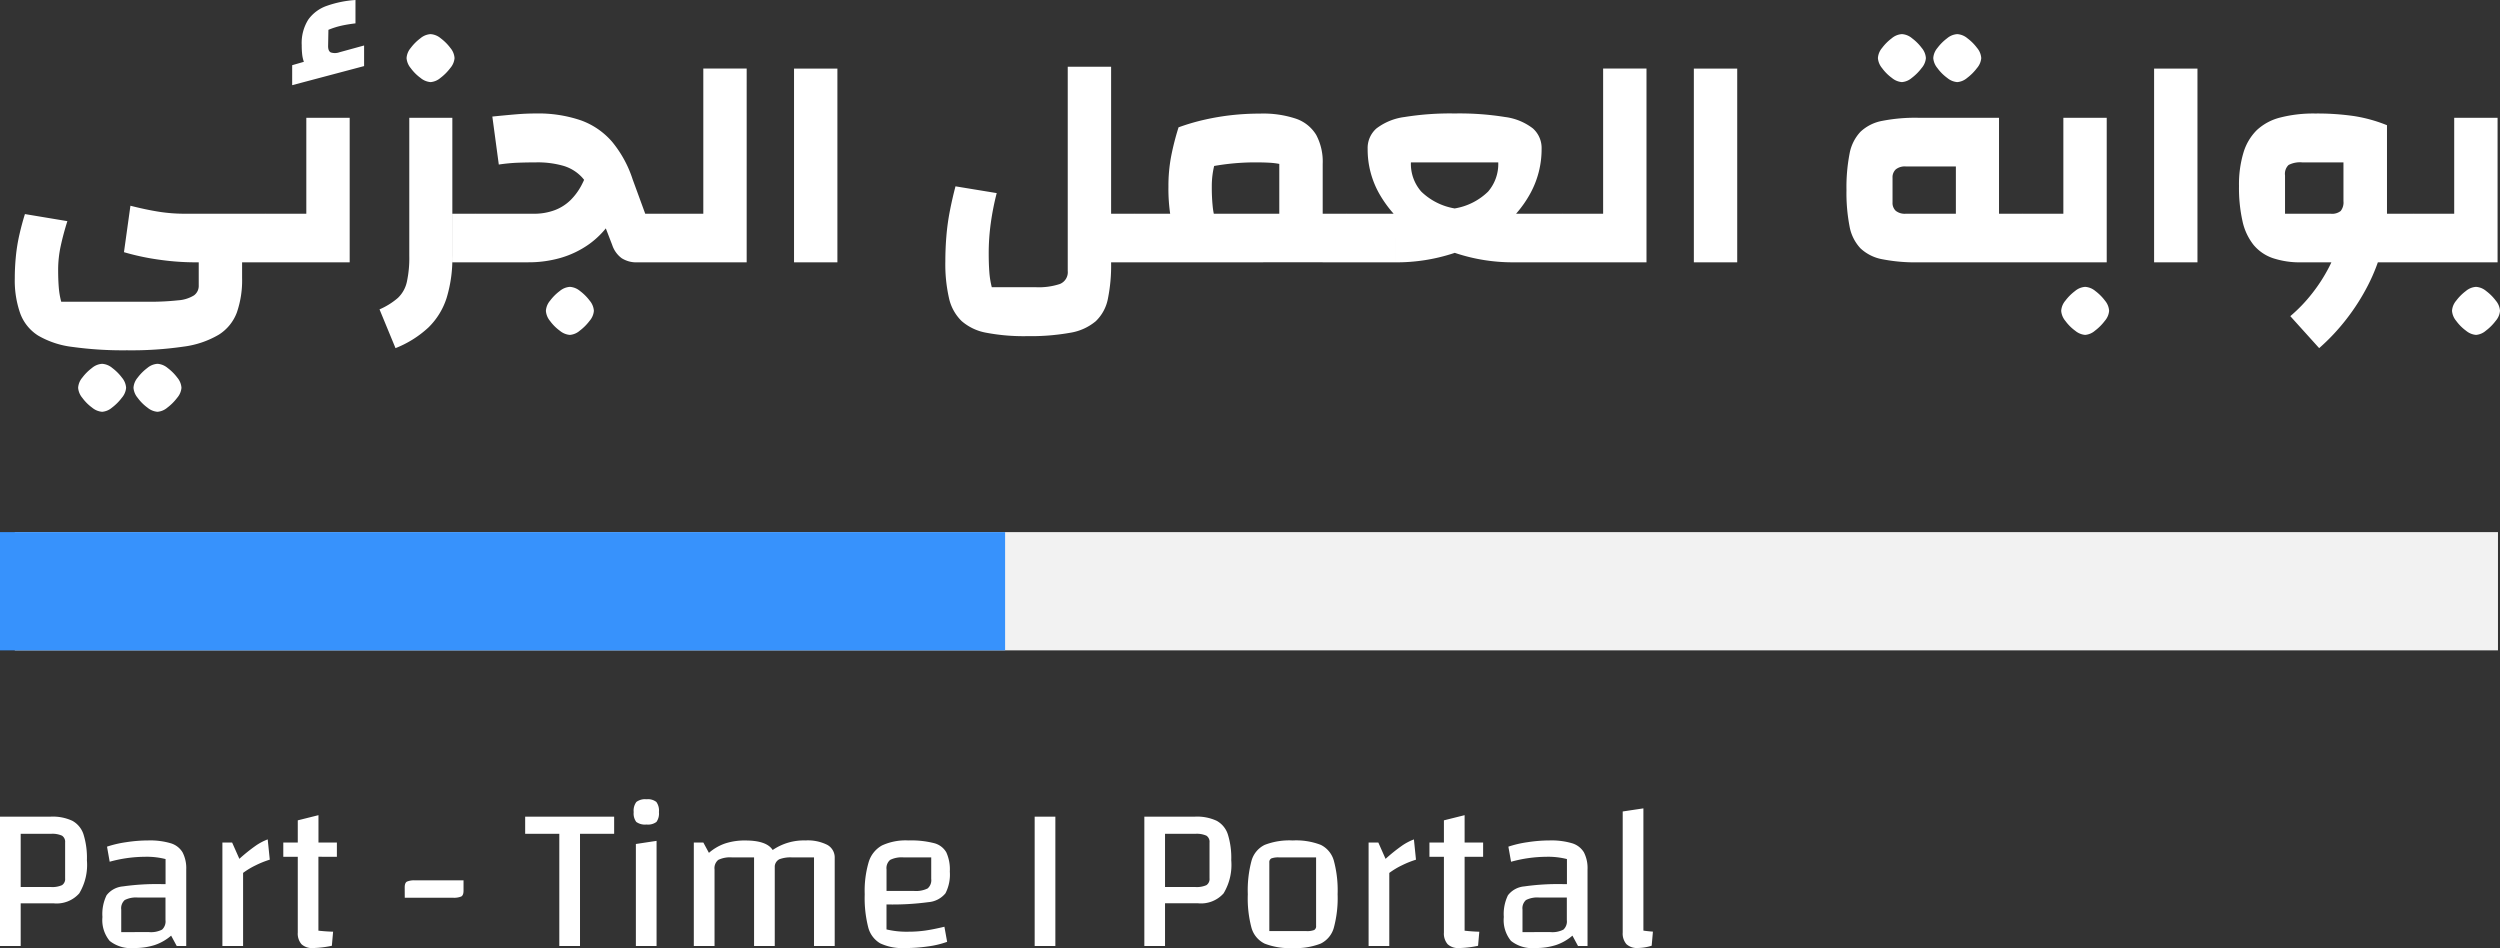 <svg xmlns="http://www.w3.org/2000/svg" width="169.137" height="64.14" viewBox="0 0 169.137 64.14">
  <rect x="0" y="0" width="169.137" height="64.14" fill="#333333" stroke="none"/>
  <g id="Group_26958" data-name="Group 26958" transform="translate(-1006 -1272)">
    <path id="Path_1" data-name="Path 1" d="M-212.456.668a24.857,24.857,0,0,1-3.7-.229,6.021,6.021,0,0,1-2.32-.77,3,3,0,0,1-1.207-1.5A6.714,6.714,0,0,1-220.05-4.2q0-.728.073-1.477a11.709,11.709,0,0,1,.239-1.477q.166-.728.375-1.394l2.871.479q-.27.853-.447,1.665a7.6,7.6,0,0,0-.177,1.623q0,.666.042,1.186a5.325,5.325,0,0,0,.166.978h5.847A17.548,17.548,0,0,0-209-2.713a2.342,2.342,0,0,0,1.072-.333.793.793,0,0,0,.323-.676v-1.56h2.934v1.061a6.644,6.644,0,0,1-.354,2.33,3.027,3.027,0,0,1-1.217,1.5,6.262,6.262,0,0,1-2.393.811A24.313,24.313,0,0,1-212.456.668Zm4.6-5.951a17.514,17.514,0,0,1-2.414-.177,16.37,16.37,0,0,1-2.393-.51l.437-3.142q1.061.27,1.925.406a11.21,11.21,0,0,0,1.737.135h5.493v3.287Zm4.785,0V-8.571q.208,0,.312.447a5.49,5.49,0,0,1,.1,1.2,5.465,5.465,0,0,1-.1,1.207Q-202.864-5.283-203.072-5.283ZM-214.141,4.829a1.207,1.207,0,0,1-.676-.281,3.032,3.032,0,0,1-.666-.666,1.207,1.207,0,0,1-.281-.676,1.18,1.18,0,0,1,.281-.687,3.261,3.261,0,0,1,.655-.655,1.18,1.18,0,0,1,.687-.281,1.18,1.18,0,0,1,.687.281,3.261,3.261,0,0,1,.655.655,1.18,1.18,0,0,1,.281.687,1.184,1.184,0,0,1-.291.676,3.364,3.364,0,0,1-.666.666A1.163,1.163,0,0,1-214.141,4.829Zm3.745,0a1.207,1.207,0,0,1-.676-.281,3.032,3.032,0,0,1-.666-.666,1.207,1.207,0,0,1-.281-.676,1.18,1.18,0,0,1,.281-.687,3.261,3.261,0,0,1,.655-.655,1.18,1.18,0,0,1,.687-.281,1.18,1.18,0,0,1,.687.281,3.261,3.261,0,0,1,.655.655,1.18,1.18,0,0,1,.281.687,1.184,1.184,0,0,1-.291.676,3.364,3.364,0,0,1-.666.666A1.163,1.163,0,0,1-210.4,4.829Zm7.324-10.112V-8.571h4.265l-1.519,1.5v-7.99h2.934v9.779Zm0,0q-.208,0-.312-.437a5.466,5.466,0,0,1-.1-1.207,5.491,5.491,0,0,1,.1-1.2q.1-.447.312-.447Zm1.789-11.985V-18.62l.791-.229a2.193,2.193,0,0,1-.114-.5,5.507,5.507,0,0,1-.031-.624,2.97,2.97,0,0,1,.447-1.737,2.593,2.593,0,0,1,1.28-.936A7.25,7.25,0,0,1-197-23.031v1.581q-.52.062-.947.156a5.4,5.4,0,0,0-.884.281l-.021,1.1q0,.333.177.427a.9.9,0,0,0,.593-.01l1.665-.458v1.394Zm10.84,11.985V-8.571h1.581v3.287ZM-194.292.522-195.374-2.1a4.8,4.8,0,0,0,1.248-.78,2.124,2.124,0,0,0,.6-1.072,7.555,7.555,0,0,0,.166-1.769v-9.342h2.913V-5.72a9.19,9.19,0,0,1-.385,2.84,4.849,4.849,0,0,1-1.228,2A7.067,7.067,0,0,1-194.292.522Zm5.43-5.805V-8.571q.208,0,.312.447a5.49,5.49,0,0,1,.1,1.2,5.465,5.465,0,0,1-.1,1.207Q-188.653-5.283-188.861-5.283Zm-3.059-12.193a1.207,1.207,0,0,1-.676-.281,3.031,3.031,0,0,1-.666-.666,1.207,1.207,0,0,1-.281-.676,1.18,1.18,0,0,1,.281-.687,3.261,3.261,0,0,1,.655-.655,1.18,1.18,0,0,1,.687-.281,1.18,1.18,0,0,1,.687.281,3.261,3.261,0,0,1,.655.655,1.18,1.18,0,0,1,.281.687,1.184,1.184,0,0,1-.291.676,3.364,3.364,0,0,1-.666.666A1.163,1.163,0,0,1-191.92-17.476Zm14,12.193a1.848,1.848,0,0,1-1.072-.281,1.818,1.818,0,0,1-.635-.884l-1.248-3.246a4.156,4.156,0,0,0-.8-1.342,2.809,2.809,0,0,0-1.238-.77,6.326,6.326,0,0,0-1.893-.239q-.541,0-1.165.021a11.905,11.905,0,0,0-1.332.125l-.437-3.246q.811-.083,1.54-.146t1.373-.062a8.914,8.914,0,0,1,3.09.468,5.042,5.042,0,0,1,2.1,1.446A7.723,7.723,0,0,1-178.25-10.9l.853,2.33h1.186v3.287Zm-10.944,0V-8.571h3.891a3.968,3.968,0,0,0,1.477-.25,3.083,3.083,0,0,0,1.051-.676,4.126,4.126,0,0,0,.718-.967,6.219,6.219,0,0,0,.479-1.165l2.726.915a9.83,9.83,0,0,1-1.1,2.518,5.951,5.951,0,0,1-1.56,1.675,6.408,6.408,0,0,1-1.935.936,7.805,7.805,0,0,1-2.185.3Zm12.65,0V-8.571q.208,0,.312.447a5.492,5.492,0,0,1,.1,1.2,5.467,5.467,0,0,1-.1,1.207Q-176-5.283-176.211-5.283Zm-12.65,0q-.208,0-.312-.437a5.466,5.466,0,0,1-.1-1.207,5.491,5.491,0,0,1,.1-1.2q.1-.447.312-.447Zm6.367,4.91a1.207,1.207,0,0,1-.676-.281,3.031,3.031,0,0,1-.666-.666A1.207,1.207,0,0,1-184.117-2a1.18,1.18,0,0,1,.281-.687,3.26,3.26,0,0,1,.655-.655,1.18,1.18,0,0,1,.687-.281,1.18,1.18,0,0,1,.687.281,3.26,3.26,0,0,1,.655.655,1.18,1.18,0,0,1,.281.687,1.184,1.184,0,0,1-.291.676,3.365,3.365,0,0,1-.666.666A1.163,1.163,0,0,1-182.494-.373Zm6.284-4.91V-8.571h2.746v-9.821h2.934V-5.283Zm0,0q-.208,0-.312-.437a5.466,5.466,0,0,1-.1-1.207,5.491,5.491,0,0,1,.1-1.2q.1-.447.312-.447Zm8.884,0V-18.391h2.934V-5.283Zm21.451,0V-8.571h1.6v3.287Zm-5.7,4.994a13.471,13.471,0,0,1-2.736-.229,3.468,3.468,0,0,1-1.675-.791,3.087,3.087,0,0,1-.853-1.54,10.344,10.344,0,0,1-.25-2.5q0-.874.073-1.737a15.536,15.536,0,0,1,.239-1.706q.166-.843.375-1.633l2.788.458a18.149,18.149,0,0,0-.406,2.07,14.948,14.948,0,0,0-.135,1.987q0,.728.042,1.28a5.811,5.811,0,0,0,.166,1.03h2.975a4.558,4.558,0,0,0,1.633-.218.86.86,0,0,0,.531-.884V-18.516h2.934V-5.241a11.255,11.255,0,0,1-.218,2.424,2.839,2.839,0,0,1-.822,1.519,3.57,3.57,0,0,1-1.727.78A15.214,15.214,0,0,1-151.576-.29Zm7.3-4.994V-8.571q.208,0,.312.447a5.49,5.49,0,0,1,.1,1.2,5.465,5.465,0,0,1-.1,1.207Q-144.065-5.283-144.273-5.283Zm12.713,0V-8.571h1.623v3.287Zm-12.713,0V-8.571h9.779v-3.371a5,5,0,0,0-.718-.083q-.406-.021-.926-.021a16.266,16.266,0,0,0-1.977.125,15.828,15.828,0,0,0-2.06.4l-1.144-2.892a14.485,14.485,0,0,1,1.769-.52,16.555,16.555,0,0,1,1.862-.312,17.227,17.227,0,0,1,1.883-.1A7,7,0,0,1-133.37-15,2.572,2.572,0,0,1-132-13.9a3.853,3.853,0,0,1,.437,1.956v6.658Zm3.35-.978a3.786,3.786,0,0,1-.863-1.769A11.724,11.724,0,0,1-142-10.422a10.757,10.757,0,0,1,.177-2,17.649,17.649,0,0,1,.51-2l3.017.666q-.354,1-.562,1.758a5.918,5.918,0,0,0-.208,1.571,12.728,12.728,0,0,0,.062,1.373,4.665,4.665,0,0,0,.208.988,4.405,4.405,0,0,0,.4.843Zm-3.35.978q-.208,0-.312-.437a5.465,5.465,0,0,1-.1-1.207,5.49,5.49,0,0,1,.1-1.2q.1-.447.312-.447Zm14.336,0V-8.571q.187,0,.3.447a5.008,5.008,0,0,1,.114,1.2,4.985,4.985,0,0,1-.114,1.207Q-129.75-5.283-129.937-5.283Zm3.287,0V-8.571a18.247,18.247,0,0,0,4.057-.364,4.209,4.209,0,0,0,2.226-1.134,2.858,2.858,0,0,0,.687-1.977h-5.909a2.832,2.832,0,0,0,.7,1.977,4.264,4.264,0,0,0,2.226,1.134,18.1,18.1,0,0,0,4.047.364v3.287a12.259,12.259,0,0,1-3.86-.593A10.383,10.383,0,0,1-125.63-7.52a8.006,8.006,0,0,1-2.122-2.434,6.082,6.082,0,0,1-.77-3.007,1.755,1.755,0,0,1,.6-1.384,3.969,3.969,0,0,1,1.9-.77,19.346,19.346,0,0,1,3.381-.239,19.464,19.464,0,0,1,3.412.239,3.881,3.881,0,0,1,1.883.77,1.769,1.769,0,0,1,.593,1.384,6.225,6.225,0,0,1-.759,3.007,7.682,7.682,0,0,1-2.112,2.445,10.519,10.519,0,0,1-3.152,1.633A12.328,12.328,0,0,1-126.65-5.283Zm-3.287,0V-8.571h3.287v3.287Zm11.319,0V-8.571h3.287v3.287Zm-11.319,0q-.208,0-.312-.437a5.466,5.466,0,0,1-.1-1.207,5.491,5.491,0,0,1,.1-1.2q.1-.447.312-.447Zm14.606,0V-8.571q.208,0,.312.447a5.491,5.491,0,0,1,.1,1.2,5.466,5.466,0,0,1-.1,1.207Q-115.123-5.283-115.331-5.283Zm0,0V-8.571h2.746v-9.821h2.934V-5.283Zm0,0q-.208,0-.312-.437a5.466,5.466,0,0,1-.1-1.207,5.491,5.491,0,0,1,.1-1.2q.1-.447.312-.447Zm8.884,0V-18.391h2.934V-5.283Zm20.619,0V-8.571H-84.2v3.287Zm-5.451,0A11.615,11.615,0,0,1-93.7-5.491,2.92,2.92,0,0,1-95.18-6.23a2.928,2.928,0,0,1-.739-1.488,11.9,11.9,0,0,1-.208-2.455,11.9,11.9,0,0,1,.208-2.455,2.928,2.928,0,0,1,.739-1.488,2.92,2.92,0,0,1,1.477-.739,11.615,11.615,0,0,1,2.424-.208h5.472v9.779Zm-.832-3.287h3.391v-3.2h-3.391a.984.984,0,0,0-.676.2.732.732,0,0,0-.218.572V-9.34a.732.732,0,0,0,.218.572A.984.984,0,0,0-92.111-8.571ZM-84.2-5.283V-8.571q.187,0,.3.447a5.008,5.008,0,0,1,.114,1.2A4.985,4.985,0,0,1-83.9-5.72Q-84.017-5.283-84.2-5.283Zm-8.177-12.193a1.207,1.207,0,0,1-.676-.281,3.031,3.031,0,0,1-.666-.666A1.207,1.207,0,0,1-94-19.1a1.18,1.18,0,0,1,.281-.687,3.261,3.261,0,0,1,.655-.655,1.18,1.18,0,0,1,.687-.281,1.18,1.18,0,0,1,.687.281,3.261,3.261,0,0,1,.655.655,1.18,1.18,0,0,1,.281.687,1.184,1.184,0,0,1-.291.676,3.364,3.364,0,0,1-.666.666A1.163,1.163,0,0,1-92.382-17.476Zm3.745,0a1.207,1.207,0,0,1-.676-.281,3.031,3.031,0,0,1-.666-.666,1.207,1.207,0,0,1-.281-.676,1.18,1.18,0,0,1,.281-.687,3.261,3.261,0,0,1,.655-.655,1.18,1.18,0,0,1,.687-.281,1.18,1.18,0,0,1,.687.281,3.261,3.261,0,0,1,.655.655,1.18,1.18,0,0,1,.281.687,1.184,1.184,0,0,1-.291.676,3.364,3.364,0,0,1-.666.666A1.163,1.163,0,0,1-88.636-17.476ZM-84.2-5.283V-8.571h4.265l-1.519,1.5v-7.99h2.934v9.779Zm0,0q-.208,0-.312-.437a5.466,5.466,0,0,1-.1-1.207,5.491,5.491,0,0,1,.1-1.2q.1-.447.312-.447Zm4.224,4.91a1.207,1.207,0,0,1-.676-.281,3.031,3.031,0,0,1-.666-.666A1.207,1.207,0,0,1-81.6-2a1.18,1.18,0,0,1,.281-.687,3.261,3.261,0,0,1,.655-.655,1.18,1.18,0,0,1,.687-.281,1.18,1.18,0,0,1,.687.281,3.261,3.261,0,0,1,.655.655A1.18,1.18,0,0,1-78.358-2a1.184,1.184,0,0,1-.291.676,3.364,3.364,0,0,1-.666.666A1.163,1.163,0,0,1-79.981-.373Zm4.661-4.91V-18.391h2.934V-5.283Zm14.5,0V-8.571h3.059v3.287Zm-4.557,0a5.767,5.767,0,0,1-1.9-.281,2.922,2.922,0,0,1-1.311-.895,3.91,3.91,0,0,1-.749-1.6,10.258,10.258,0,0,1-.239-2.382,7.475,7.475,0,0,1,.3-2.258,3.6,3.6,0,0,1,.905-1.529,3.616,3.616,0,0,1,1.592-.853,9.029,9.029,0,0,1,2.362-.27,17.176,17.176,0,0,1,2.653.177,10.066,10.066,0,0,1,2.2.614v5.992l-1.6,3.287ZM-64.147.522-66.1-1.642A10.363,10.363,0,0,0-64.647-3.15,10.985,10.985,0,0,0-63.5-4.919a9.815,9.815,0,0,0,.739-1.852,6.642,6.642,0,0,0,.26-1.8h2.934a9.238,9.238,0,0,1-.333,2.4,12.488,12.488,0,0,1-.936,2.424,14.467,14.467,0,0,1-1.446,2.278A14.067,14.067,0,0,1-64.147.522Zm-2.31-9.092h3.1a.932.932,0,0,0,.666-.187.932.932,0,0,0,.187-.666v-2.622h-2.788a1.68,1.68,0,0,0-.926.177.826.826,0,0,0-.239.7Zm8.7,3.287V-8.571q.208,0,.312.447a5.491,5.491,0,0,1,.1,1.2,5.466,5.466,0,0,1-.1,1.207Q-57.552-5.283-57.76-5.283Zm0,0V-8.571h4.265l-1.519,1.5v-7.99h2.934v9.779Zm0,0q-.208,0-.312-.437a5.466,5.466,0,0,1-.1-1.207,5.491,5.491,0,0,1,.1-1.2q.1-.447.312-.447Zm4.224,4.91a1.207,1.207,0,0,1-.676-.281,3.031,3.031,0,0,1-.666-.666A1.207,1.207,0,0,1-55.159-2a1.18,1.18,0,0,1,.281-.687,3.261,3.261,0,0,1,.655-.655,1.18,1.18,0,0,1,.687-.281,1.18,1.18,0,0,1,.687.281,3.261,3.261,0,0,1,.655.655A1.18,1.18,0,0,1-51.913-2a1.184,1.184,0,0,1-.291.676,3.364,3.364,0,0,1-.666.666A1.163,1.163,0,0,1-53.536-.373Z" transform="translate(1227.05 1295.031)" fill="#fff"/>
    <path id="Path_2" data-name="Path 2" d="M2.66,0H1.26V-8.75H4.69a3.147,3.147,0,0,1,1.463.28,1.61,1.61,0,0,1,.756.917A5.329,5.329,0,0,1,7.14-5.8a3.733,3.733,0,0,1-.518,2.24A2.041,2.041,0,0,1,4.9-2.884H2.66ZM4.7-3.99a1.593,1.593,0,0,0,.756-.126.494.494,0,0,0,.21-.462V-7a.494.494,0,0,0-.21-.462A1.593,1.593,0,0,0,4.7-7.588H2.66v3.6Zm6.58-3.15a4.933,4.933,0,0,1,1.526.189,1.4,1.4,0,0,1,.805.616A2.321,2.321,0,0,1,13.86-5.18V0h-.644l-.378-.7a3.286,3.286,0,0,1-1.113.637,4.4,4.4,0,0,1-1.393.2A2.306,2.306,0,0,1,8.68-.343,2.212,2.212,0,0,1,8.19-1.96a2.893,2.893,0,0,1,.28-1.47,1.559,1.559,0,0,1,1.1-.6,16.289,16.289,0,0,1,2.681-.154h.21V-5.88a5.156,5.156,0,0,0-1.414-.154A9.094,9.094,0,0,0,8.68-5.7L8.5-6.72a7.329,7.329,0,0,1,1.288-.3A9.8,9.8,0,0,1,11.284-7.14Zm.056,6.2a1.631,1.631,0,0,0,.889-.168.753.753,0,0,0,.231-.644V-3.276H10.6a1.671,1.671,0,0,0-.9.168.741.741,0,0,0-.238.644V-.938Zm6.118-4.956a11.534,11.534,0,0,1,1.078-.868,3.716,3.716,0,0,1,.84-.448l.14,1.372a6.329,6.329,0,0,0-.959.385,5.2,5.2,0,0,0-.847.511V0h-1.4V-7h.658Zm5.348-.14v5q.5.056.994.07l-.084.952A6.914,6.914,0,0,1,22.442.14a1.051,1.051,0,0,1-.784-.259,1.1,1.1,0,0,1-.252-.791V-6.034h-.98V-7h.98V-8.5l1.4-.35V-7h1.246v.966Zm5.838,2.072q0-.308.154-.392a1.289,1.289,0,0,1,.56-.084H32.62v.7q0,.308-.154.392a1.289,1.289,0,0,1-.56.084H28.644ZM40.5,0H39.1V-7.588h-2.31V-8.75h6.02v1.162H40.5Zm5.18-7.112V0h-1.4V-6.9ZM45-8.218a1,1,0,0,1-.693-.175.947.947,0,0,1-.175-.665.975.975,0,0,1,.182-.686A.975.975,0,0,1,45-9.926a.922.922,0,0,1,.665.182,1,1,0,0,1,.175.686.976.976,0,0,1-.168.665A.945.945,0,0,1,45-8.218ZM55.748-7.14a2.94,2.94,0,0,1,1.484.3.973.973,0,0,1,.5.889V0h-1.4V-5.992H54.852a2.115,2.115,0,0,0-.868.126.585.585,0,0,0-.308.462V0h-1.4V-5.992H50.792a1.828,1.828,0,0,0-.938.168.721.721,0,0,0-.252.644V0H48.2V-7h.644l.378.7a3.316,3.316,0,0,1,1.1-.637,4.221,4.221,0,0,1,1.365-.2q1.442,0,1.848.644A3.731,3.731,0,0,1,55.748-7.14ZM62.734-.966a8.012,8.012,0,0,0,1.12-.077q.546-.077,1.3-.259L65.338-.28a6.221,6.221,0,0,1-1.281.308A10.834,10.834,0,0,1,62.482.14a3.533,3.533,0,0,1-1.666-.315A1.757,1.757,0,0,1,60-1.26a8.027,8.027,0,0,1-.238-2.24,6.888,6.888,0,0,1,.273-2.191,1.917,1.917,0,0,1,.9-1.113A3.836,3.836,0,0,1,62.72-7.14a6.256,6.256,0,0,1,1.729.182,1.332,1.332,0,0,1,.833.623,2.794,2.794,0,0,1,.238,1.3,2.777,2.777,0,0,1-.294,1.47,1.658,1.658,0,0,1-1.155.6,18.14,18.14,0,0,1-2.835.154V-1.12A5.85,5.85,0,0,0,62.734-.966ZM62.4-5.992a1.749,1.749,0,0,0-.917.168.73.73,0,0,0-.245.644v1.456h1.848a1.786,1.786,0,0,0,.931-.168.73.73,0,0,0,.245-.644V-5.992ZM72.66-8.75V0h-1.4V-8.75ZM80.08,0h-1.4V-8.75h3.43a3.147,3.147,0,0,1,1.463.28,1.61,1.61,0,0,1,.756.917A5.329,5.329,0,0,1,84.56-5.8a3.733,3.733,0,0,1-.518,2.24,2.041,2.041,0,0,1-1.722.672H80.08Zm2.044-3.99a1.593,1.593,0,0,0,.756-.126.494.494,0,0,0,.21-.462V-7a.494.494,0,0,0-.21-.462,1.593,1.593,0,0,0-.756-.126H80.08v3.6ZM88.718.14a4.62,4.62,0,0,1-1.9-.3,1.7,1.7,0,0,1-.889-1.071A7.73,7.73,0,0,1,85.68-3.5a7.73,7.73,0,0,1,.252-2.268,1.7,1.7,0,0,1,.889-1.071,4.62,4.62,0,0,1,1.9-.3,4.613,4.613,0,0,1,1.9.3A1.7,1.7,0,0,1,91.5-5.775,7.719,7.719,0,0,1,91.756-3.5,7.73,7.73,0,0,1,91.5-1.232a1.7,1.7,0,0,1-.889,1.071A4.62,4.62,0,0,1,88.718.14Zm.91-1.148a1.345,1.345,0,0,0,.539-.07.286.286,0,0,0,.133-.28V-5.992H87.808a1.345,1.345,0,0,0-.539.07.286.286,0,0,0-.133.28v4.634ZM95-5.894a11.535,11.535,0,0,1,1.078-.868,3.716,3.716,0,0,1,.84-.448l.14,1.372a6.329,6.329,0,0,0-.959.385,5.2,5.2,0,0,0-.847.511V0h-1.4V-7h.658Zm5.348-.14v5q.5.056.994.07l-.084.952A6.914,6.914,0,0,1,99.988.14,1.051,1.051,0,0,1,99.2-.119a1.1,1.1,0,0,1-.252-.791V-6.034h-.98V-7h.98V-8.5l1.4-.35V-7H101.6v.966Zm5.74-1.106a4.933,4.933,0,0,1,1.526.189,1.4,1.4,0,0,1,.805.616,2.321,2.321,0,0,1,.245,1.155V0h-.644l-.378-.7a3.286,3.286,0,0,1-1.113.637,4.4,4.4,0,0,1-1.393.2,2.306,2.306,0,0,1-1.652-.483A2.212,2.212,0,0,1,103-1.96a2.893,2.893,0,0,1,.28-1.47,1.559,1.559,0,0,1,1.1-.6,16.289,16.289,0,0,1,2.681-.154h.21V-5.88a5.156,5.156,0,0,0-1.414-.154,9.094,9.094,0,0,0-2.366.336l-.182-1.022a7.329,7.329,0,0,1,1.288-.3A9.8,9.8,0,0,1,106.092-7.14Zm.056,6.2a1.631,1.631,0,0,0,.889-.168.753.753,0,0,0,.231-.644V-3.276h-1.862a1.671,1.671,0,0,0-.9.168.741.741,0,0,0-.238.644V-.938Zm6.3-.1q.28.042.644.07l-.084.952a3.286,3.286,0,0,1-.924.154,1.051,1.051,0,0,1-.784-.259,1.1,1.1,0,0,1-.252-.791V-9.1l1.4-.21Z" transform="translate(1004.74 1336)" fill="#fff"/>
    <path id="Path_3" data-name="Path 3" d="M0,0H168V8H0Z" transform="translate(1007 1308)" fill="#f2f2f2"/>
    <path id="Path_4" data-name="Path 4" d="M0,0H68V8H0Z" transform="translate(1006 1308)" fill="#3792fc"/>
  </g>
</svg>
